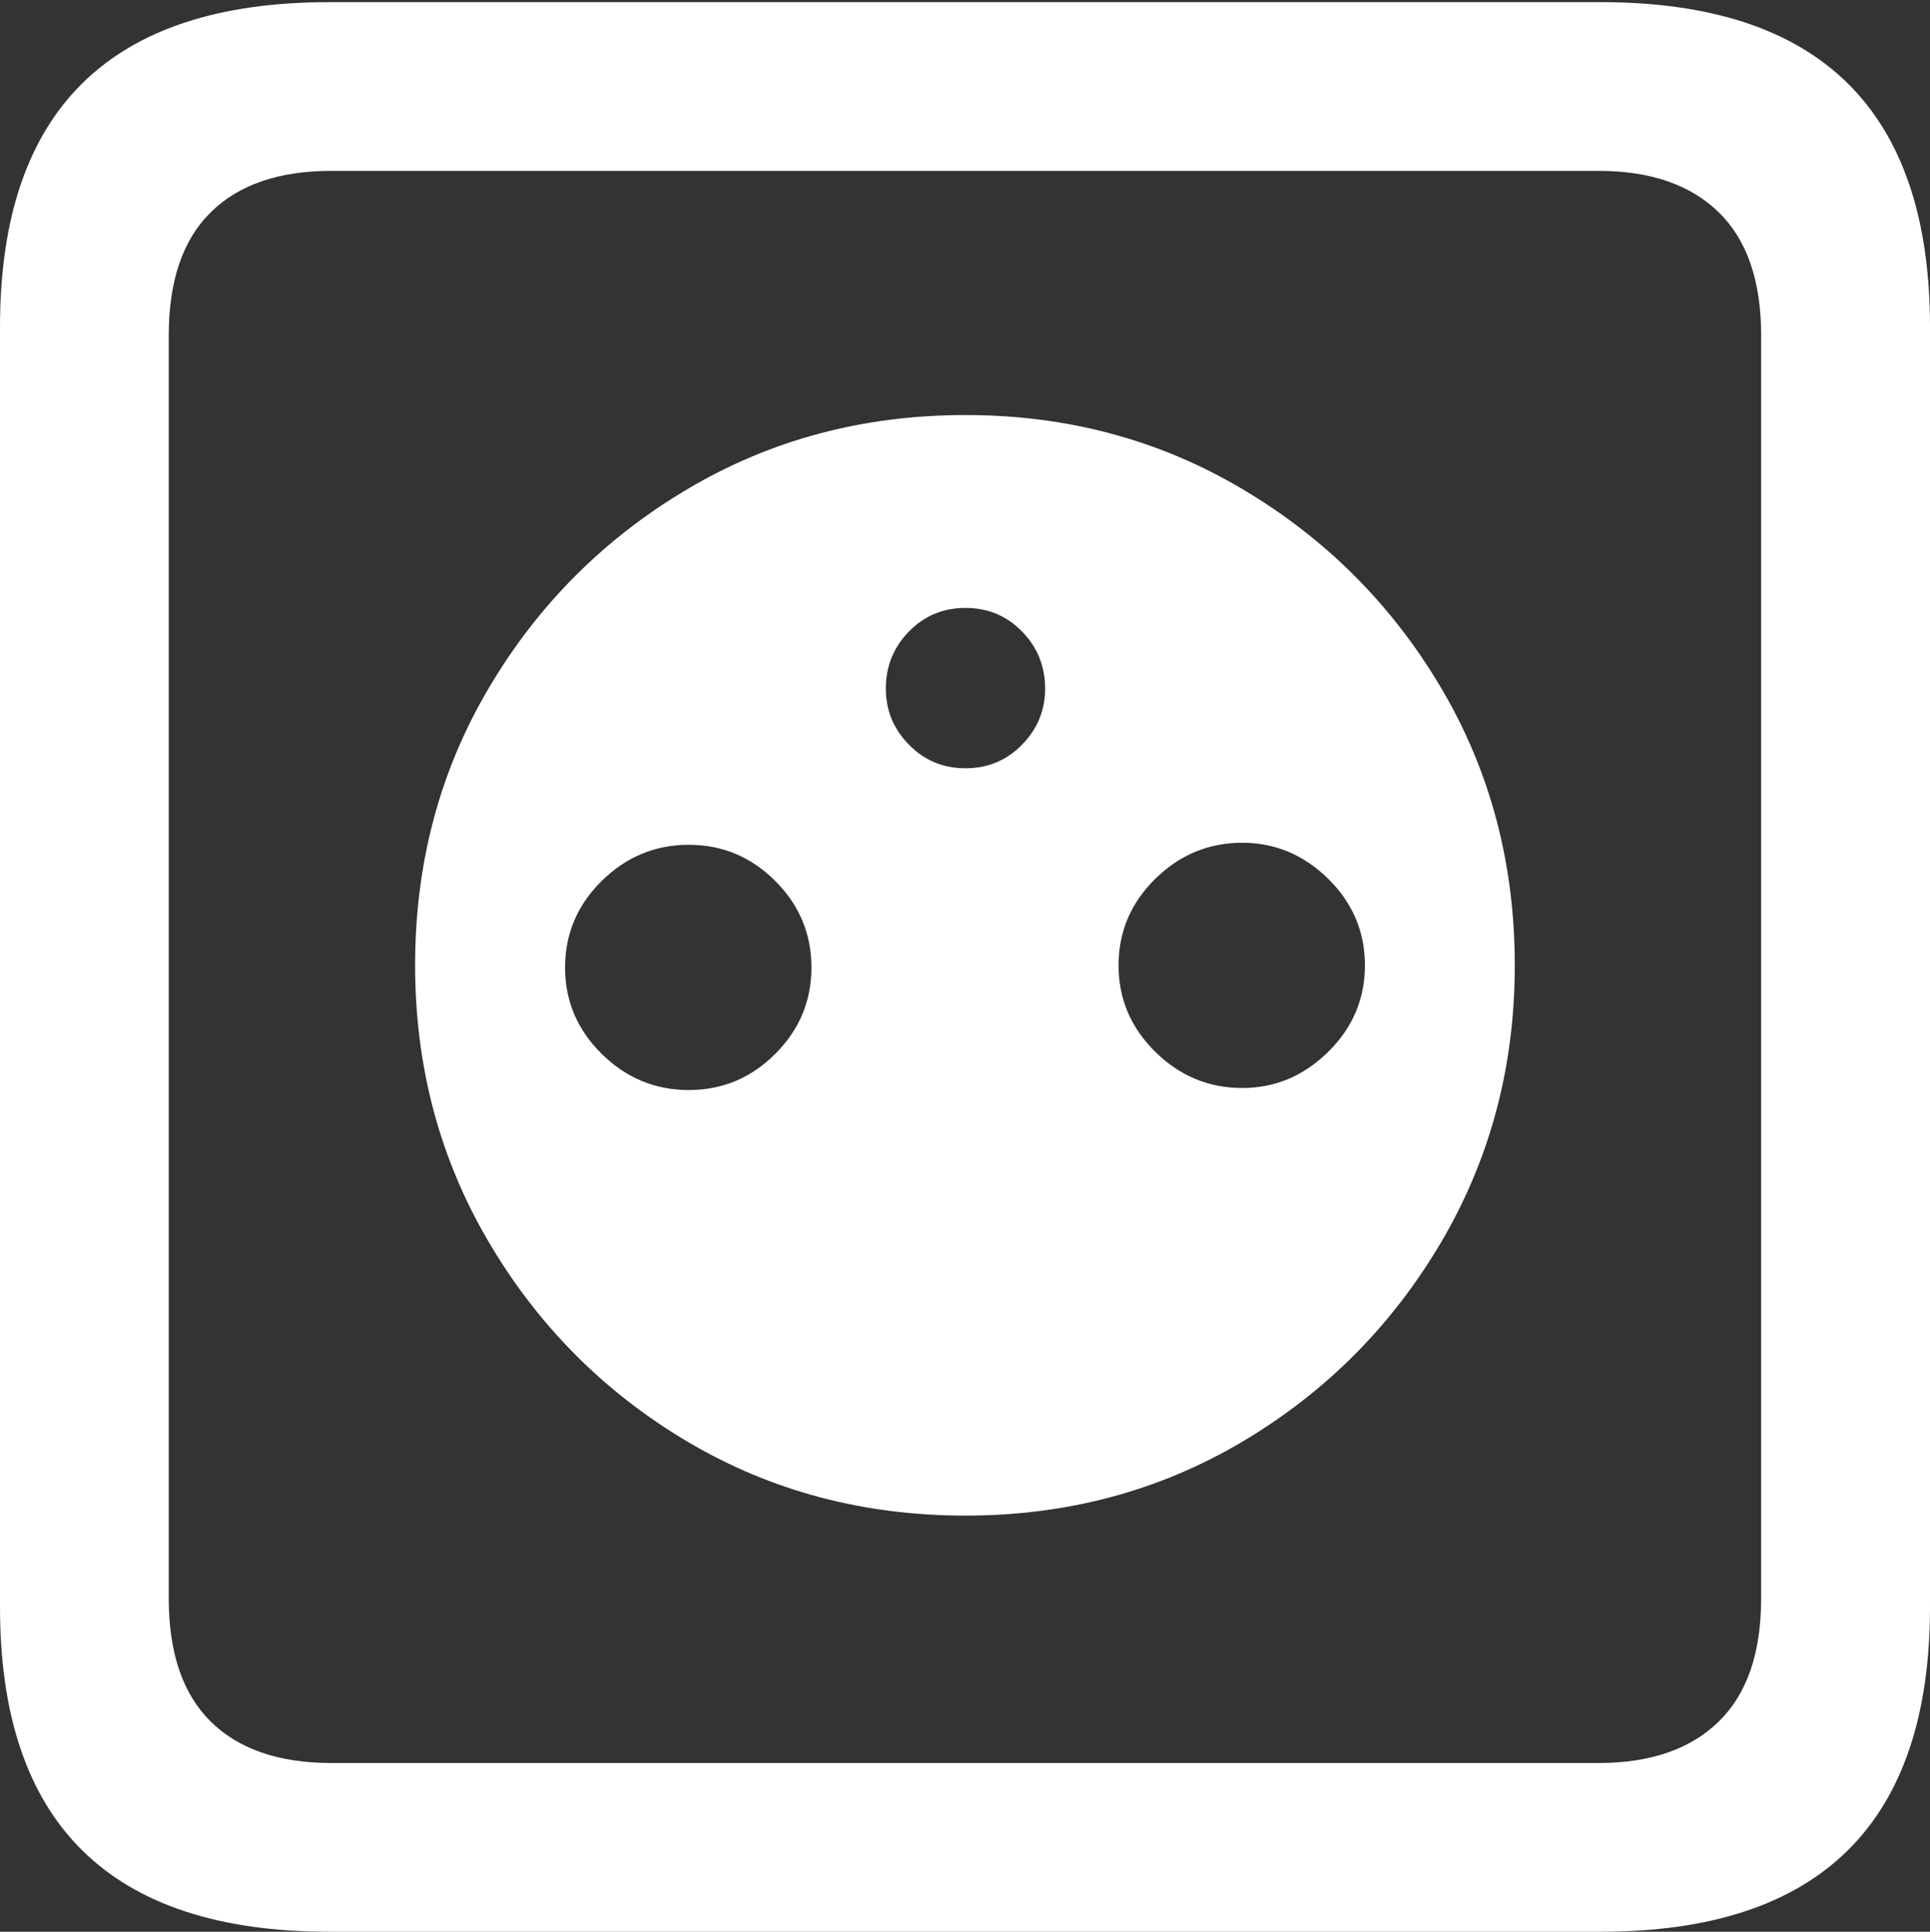 <?xml version="1.0" encoding="UTF-8"?>
<!--Generator: Apple Native CoreSVG 175.5-->
<!DOCTYPE svg
PUBLIC "-//W3C//DTD SVG 1.1//EN"
       "http://www.w3.org/Graphics/SVG/1.1/DTD/svg11.dtd">
<svg version="1.1" xmlns="http://www.w3.org/2000/svg" xmlns:xlink="http://www.w3.org/1999/xlink" width="17.979" height="17.998">
 <rect width="100%" height="100%" fill="#333333" stroke="none"/>
 <g>
  <rect height="17.998" opacity="0" width="17.979" x="0" y="0"/>
  <path d="M3.066 17.998L14.912 17.998Q16.445 17.998 17.212 17.241Q17.979 16.484 17.979 14.971L17.979 3.047Q17.979 1.533 17.212 0.776Q16.445 0.02 14.912 0.02L3.066 0.02Q1.533 0.02 0.767 0.776Q0 1.533 0 3.047L0 14.971Q0 16.484 0.767 17.241Q1.533 17.998 3.066 17.998ZM3.086 16.426Q2.354 16.426 1.963 16.04Q1.572 15.654 1.572 14.893L1.572 3.125Q1.572 2.363 1.963 1.978Q2.354 1.592 3.086 1.592L14.893 1.592Q15.615 1.592 16.011 1.978Q16.406 2.363 16.406 3.125L16.406 14.893Q16.406 15.654 16.011 16.04Q15.615 16.426 14.893 16.426Z" fill="#ffffff"/>
  <path d="M8.994 14.121Q10.41 14.121 11.572 13.433Q12.734 12.744 13.423 11.577Q14.111 10.41 14.111 8.994Q14.111 7.568 13.423 6.406Q12.734 5.244 11.572 4.556Q10.41 3.867 8.994 3.867Q7.568 3.867 6.406 4.556Q5.244 5.244 4.556 6.406Q3.867 7.568 3.867 8.994Q3.867 10.41 4.556 11.577Q5.244 12.744 6.406 13.433Q7.568 14.121 8.994 14.121ZM8.994 7.158Q8.682 7.158 8.467 6.938Q8.252 6.719 8.252 6.416Q8.252 6.104 8.467 5.884Q8.682 5.664 8.994 5.664Q9.307 5.664 9.521 5.884Q9.736 6.104 9.736 6.416Q9.736 6.719 9.521 6.938Q9.307 7.158 8.994 7.158ZM6.416 10.156Q5.947 10.156 5.605 9.819Q5.264 9.482 5.264 9.014Q5.264 8.545 5.605 8.208Q5.947 7.871 6.416 7.871Q6.885 7.871 7.222 8.208Q7.559 8.545 7.559 9.014Q7.559 9.482 7.222 9.819Q6.885 10.156 6.416 10.156ZM11.572 10.137Q11.104 10.137 10.762 9.8Q10.42 9.463 10.42 8.994Q10.42 8.525 10.762 8.188Q11.104 7.852 11.572 7.852Q12.031 7.852 12.373 8.188Q12.715 8.525 12.715 8.994Q12.715 9.463 12.373 9.8Q12.031 10.137 11.572 10.137Z" fill="#ffffff"/>
 </g>
</svg>
